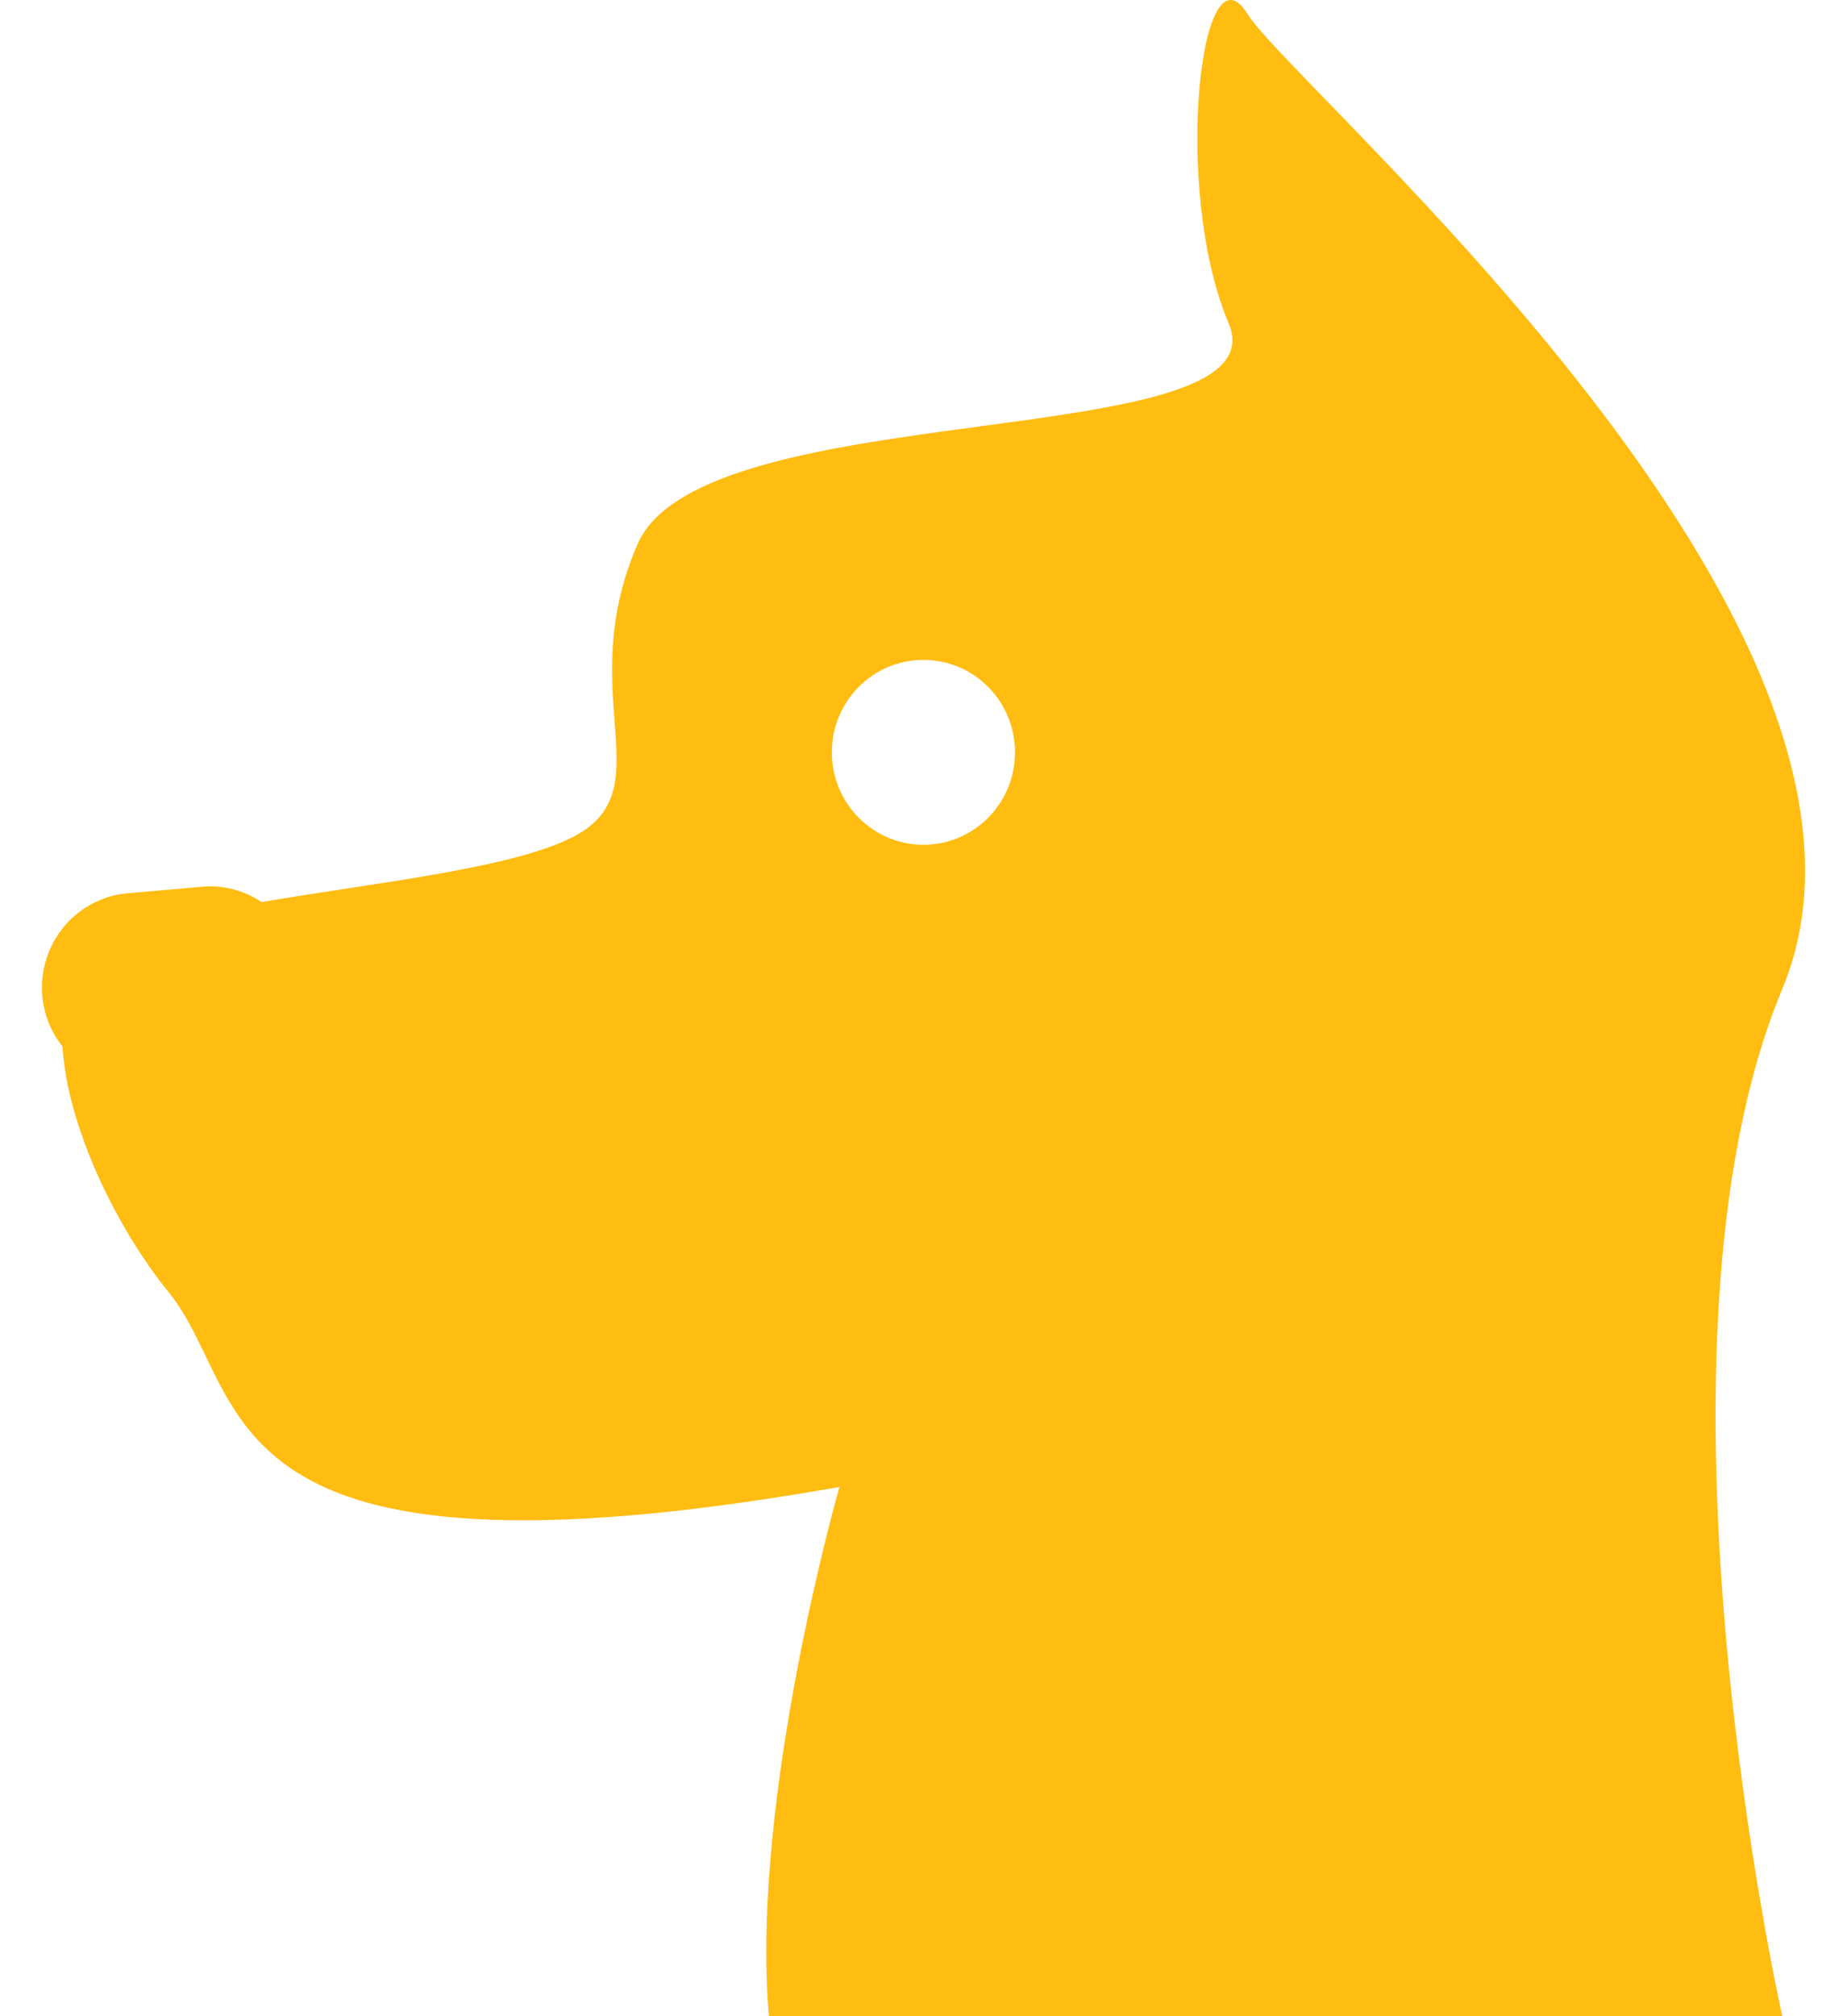 <svg width="22" height="24" viewBox="0 0 22 24" fill="none" xmlns="http://www.w3.org/2000/svg">
<path d="M14.858 0.165C14.299 -0.736 13.963 2.268 14.634 3.846C15.304 5.424 8.376 4.674 7.594 6.477C6.811 8.28 7.929 9.407 6.811 9.97C6.077 10.34 4.477 10.505 3.116 10.738C2.913 10.604 2.669 10.532 2.41 10.555L1.52 10.633C0.905 10.687 0.451 11.233 0.504 11.854C0.524 12.083 0.611 12.29 0.745 12.458C0.799 13.399 1.38 14.608 2.007 15.379C3.013 16.618 2.349 19.052 9.999 17.7C9.999 17.7 8.935 21.408 9.159 24H21.229C21.229 24 19.441 16.055 21.229 11.773C23.015 7.49 15.416 1.067 14.858 0.165ZM10.999 10.056C10.397 10.056 9.908 9.563 9.908 8.956C9.908 8.347 10.397 7.855 10.999 7.855C11.602 7.855 12.09 8.348 12.09 8.956C12.09 9.563 11.602 10.056 10.999 10.056Z" fill="#FFBC11"/>
</svg>
